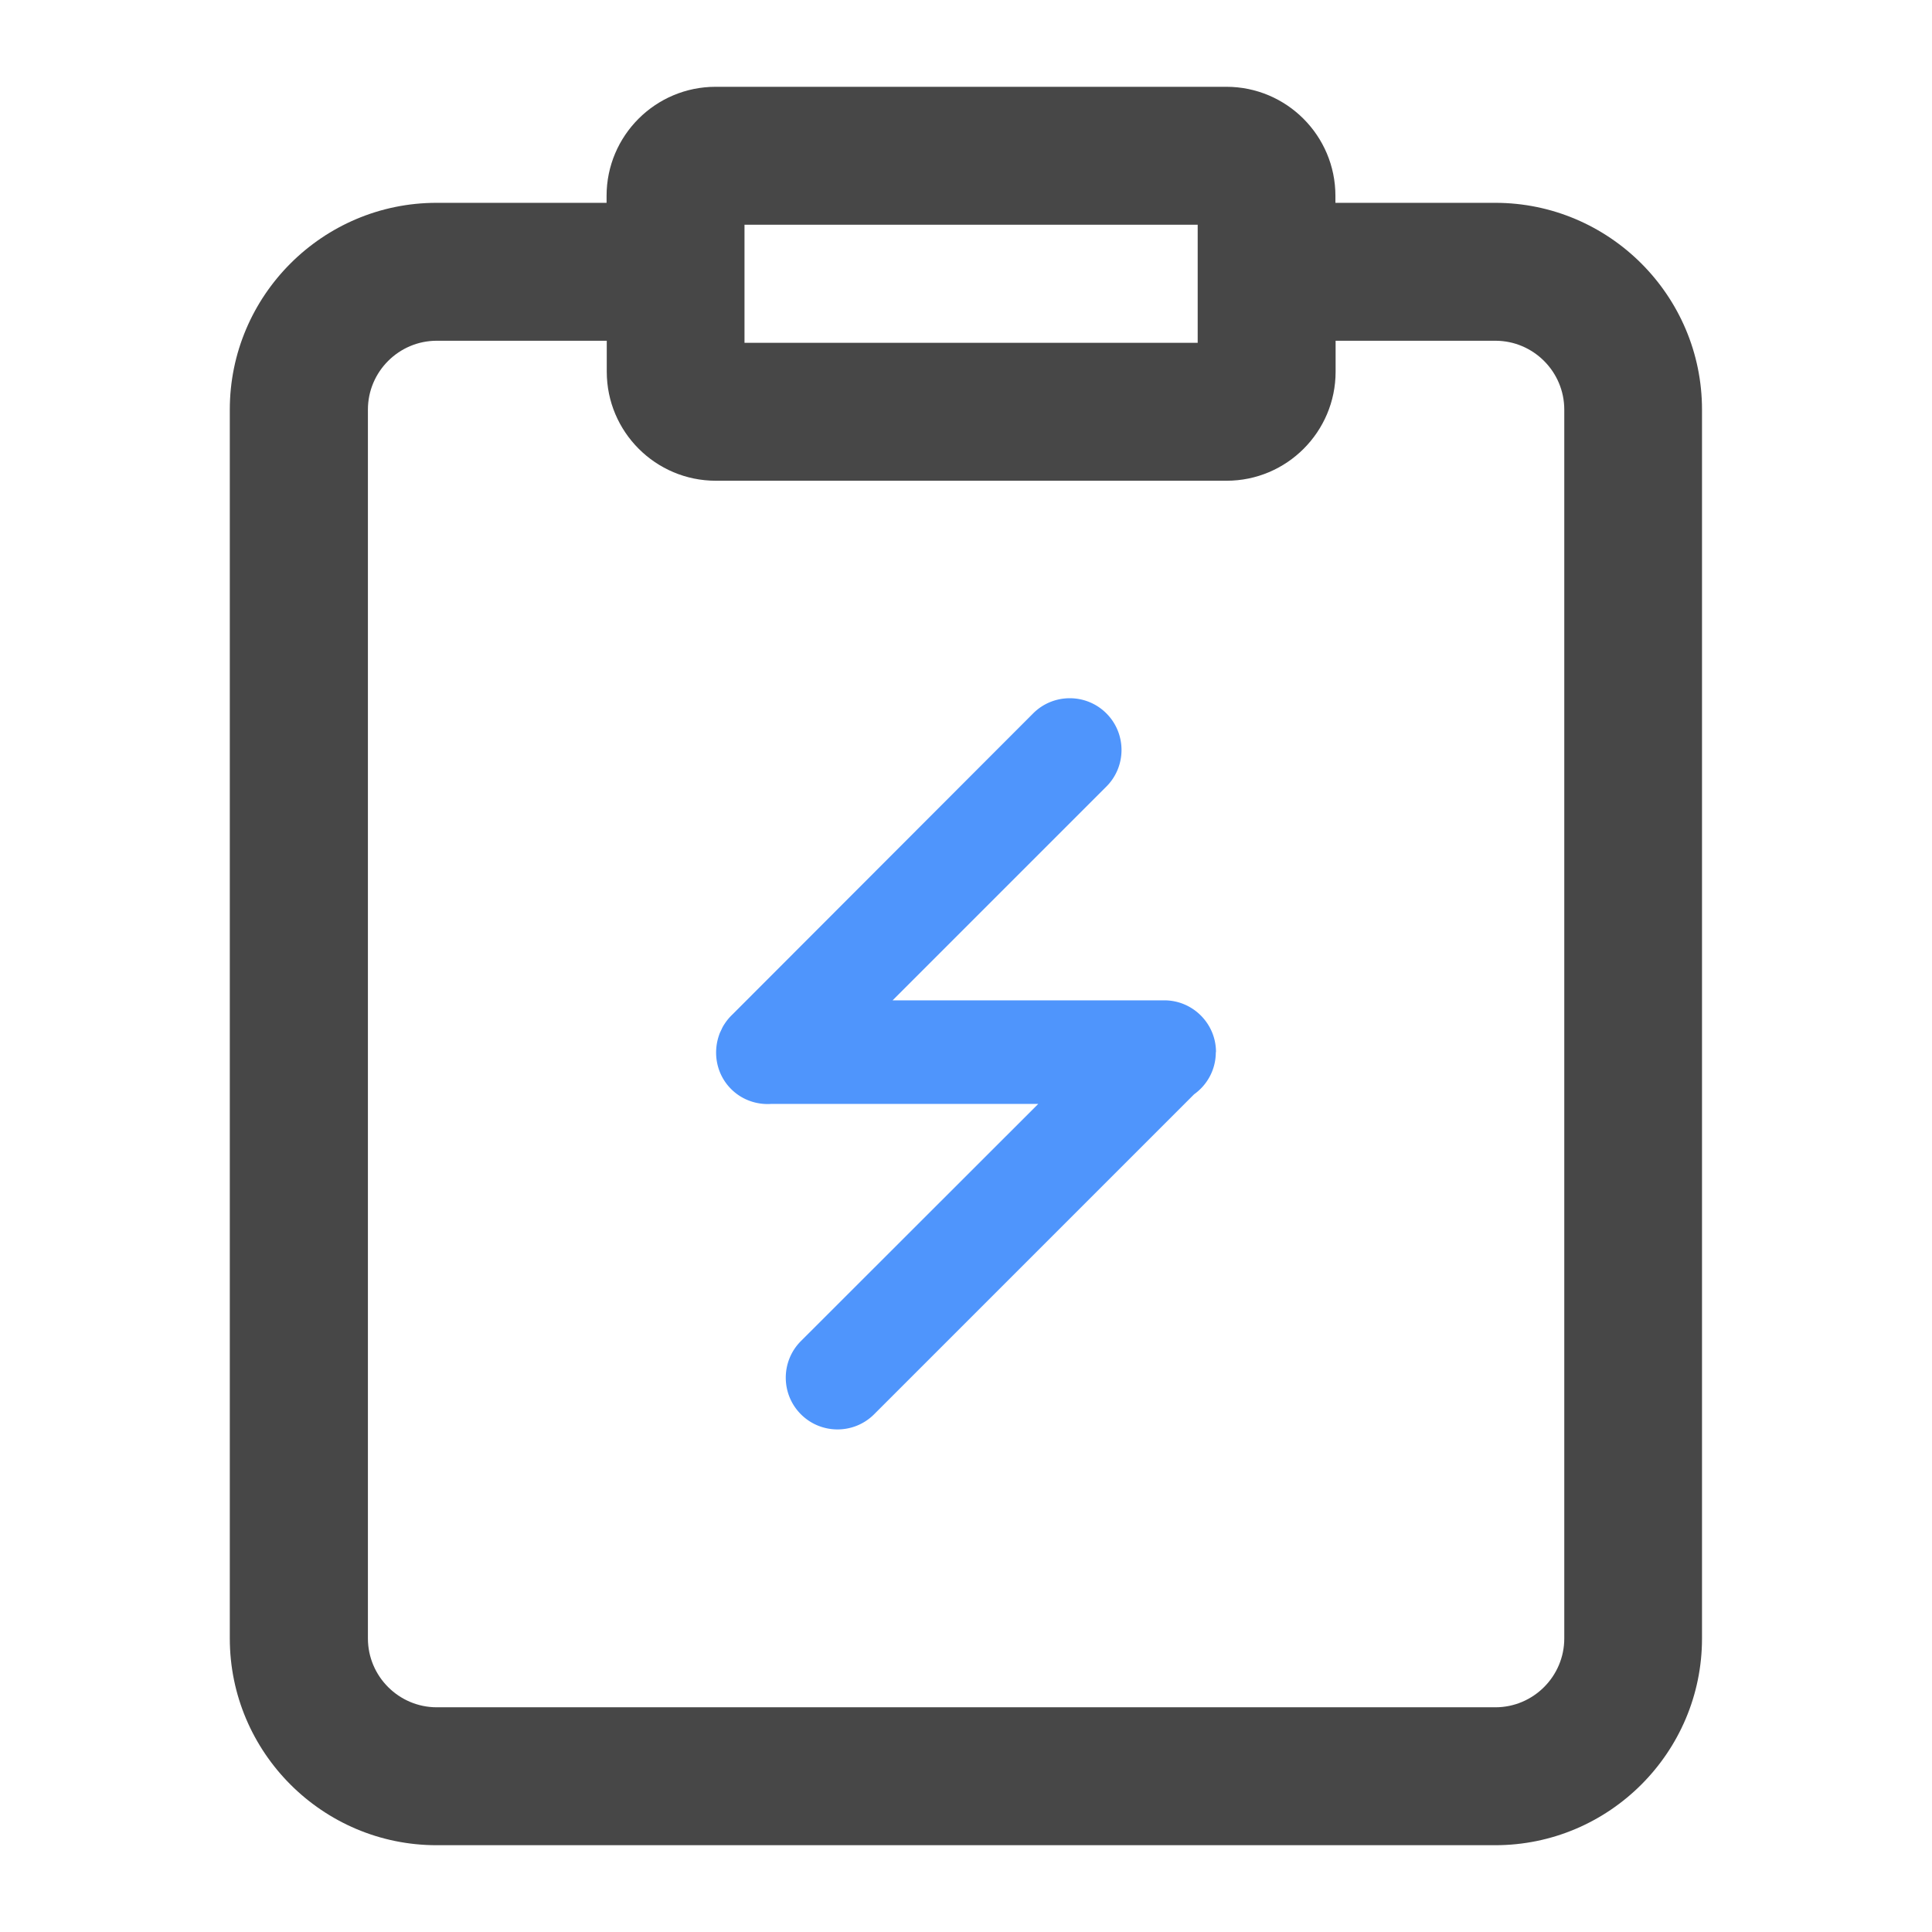 <svg xmlns="http://www.w3.org/2000/svg" viewBox="0 0 1024 1024" version="1.1"><path d="M644.5 557.6c0-15.1-12.3-27.4-27.4-27.4H473.1l113.3-113.3c10.7-10.7 10.7-28.1 0-38.8s-28.1-10.7-38.8 0L388.3 537.6a28 28 0 0 0-4.2 5c-0.1 0.1-0.1 0.2-0.2 0.3-0.4 0.6-0.8 1.3-1.1 1.9-0.1 0.2-0.2 0.4-0.3 0.7-0.3 0.5-0.5 1.1-0.8 1.6-0.1 0.3-0.3 0.7-0.4 1-0.1 0.3-0.2 0.6-0.3 0.9-3.2 9.6-1.1 20.6 6.5 28.2 5.8 5.8 13.6 8.4 21.2 7.9h141.6L424.5 710.8c-10.7 10.7-10.7 28.1 0 38.8s28.1 10.7 38.8 0l169.6-169.6c7-5 11.5-13.1 11.5-22.3z" fill="#4F95FC" p-id="3986"></path><path d="M792.5 107.5h-84.7v-3.7c0-31.9-25.9-57.8-57.8-57.8h-270.7c-31.9 0-57.8 25.9-57.8 57.8v3.7h-90.1c-60.4 0-109.6 49.2-109.6 109.6V868.4c0 60.4 49.2 109.6 109.6 109.6h561.1c60.4 0 109.6-49.2 109.6-109.6V217.1c0-60.4-49.2-109.6-109.6-109.6z m-397.9 11.6h240.2v62.6H394.6v-62.6zM829.1 868.4c0 20.1-16.4 36.5-36.5 36.5h-561.1c-20.1 0-36.5-16.4-36.5-36.5V217.1c0-20.1 16.4-36.5 36.5-36.5h90.1v16.4c0 31.9 25.9 57.8 57.8 57.8h270.7c31.9 0 57.8-25.9 57.8-57.8v-16.4h84.7c20.1 0 36.5 16.4 36.5 36.5V868.4z" fill="#474747" p-id="3987"></path></svg>